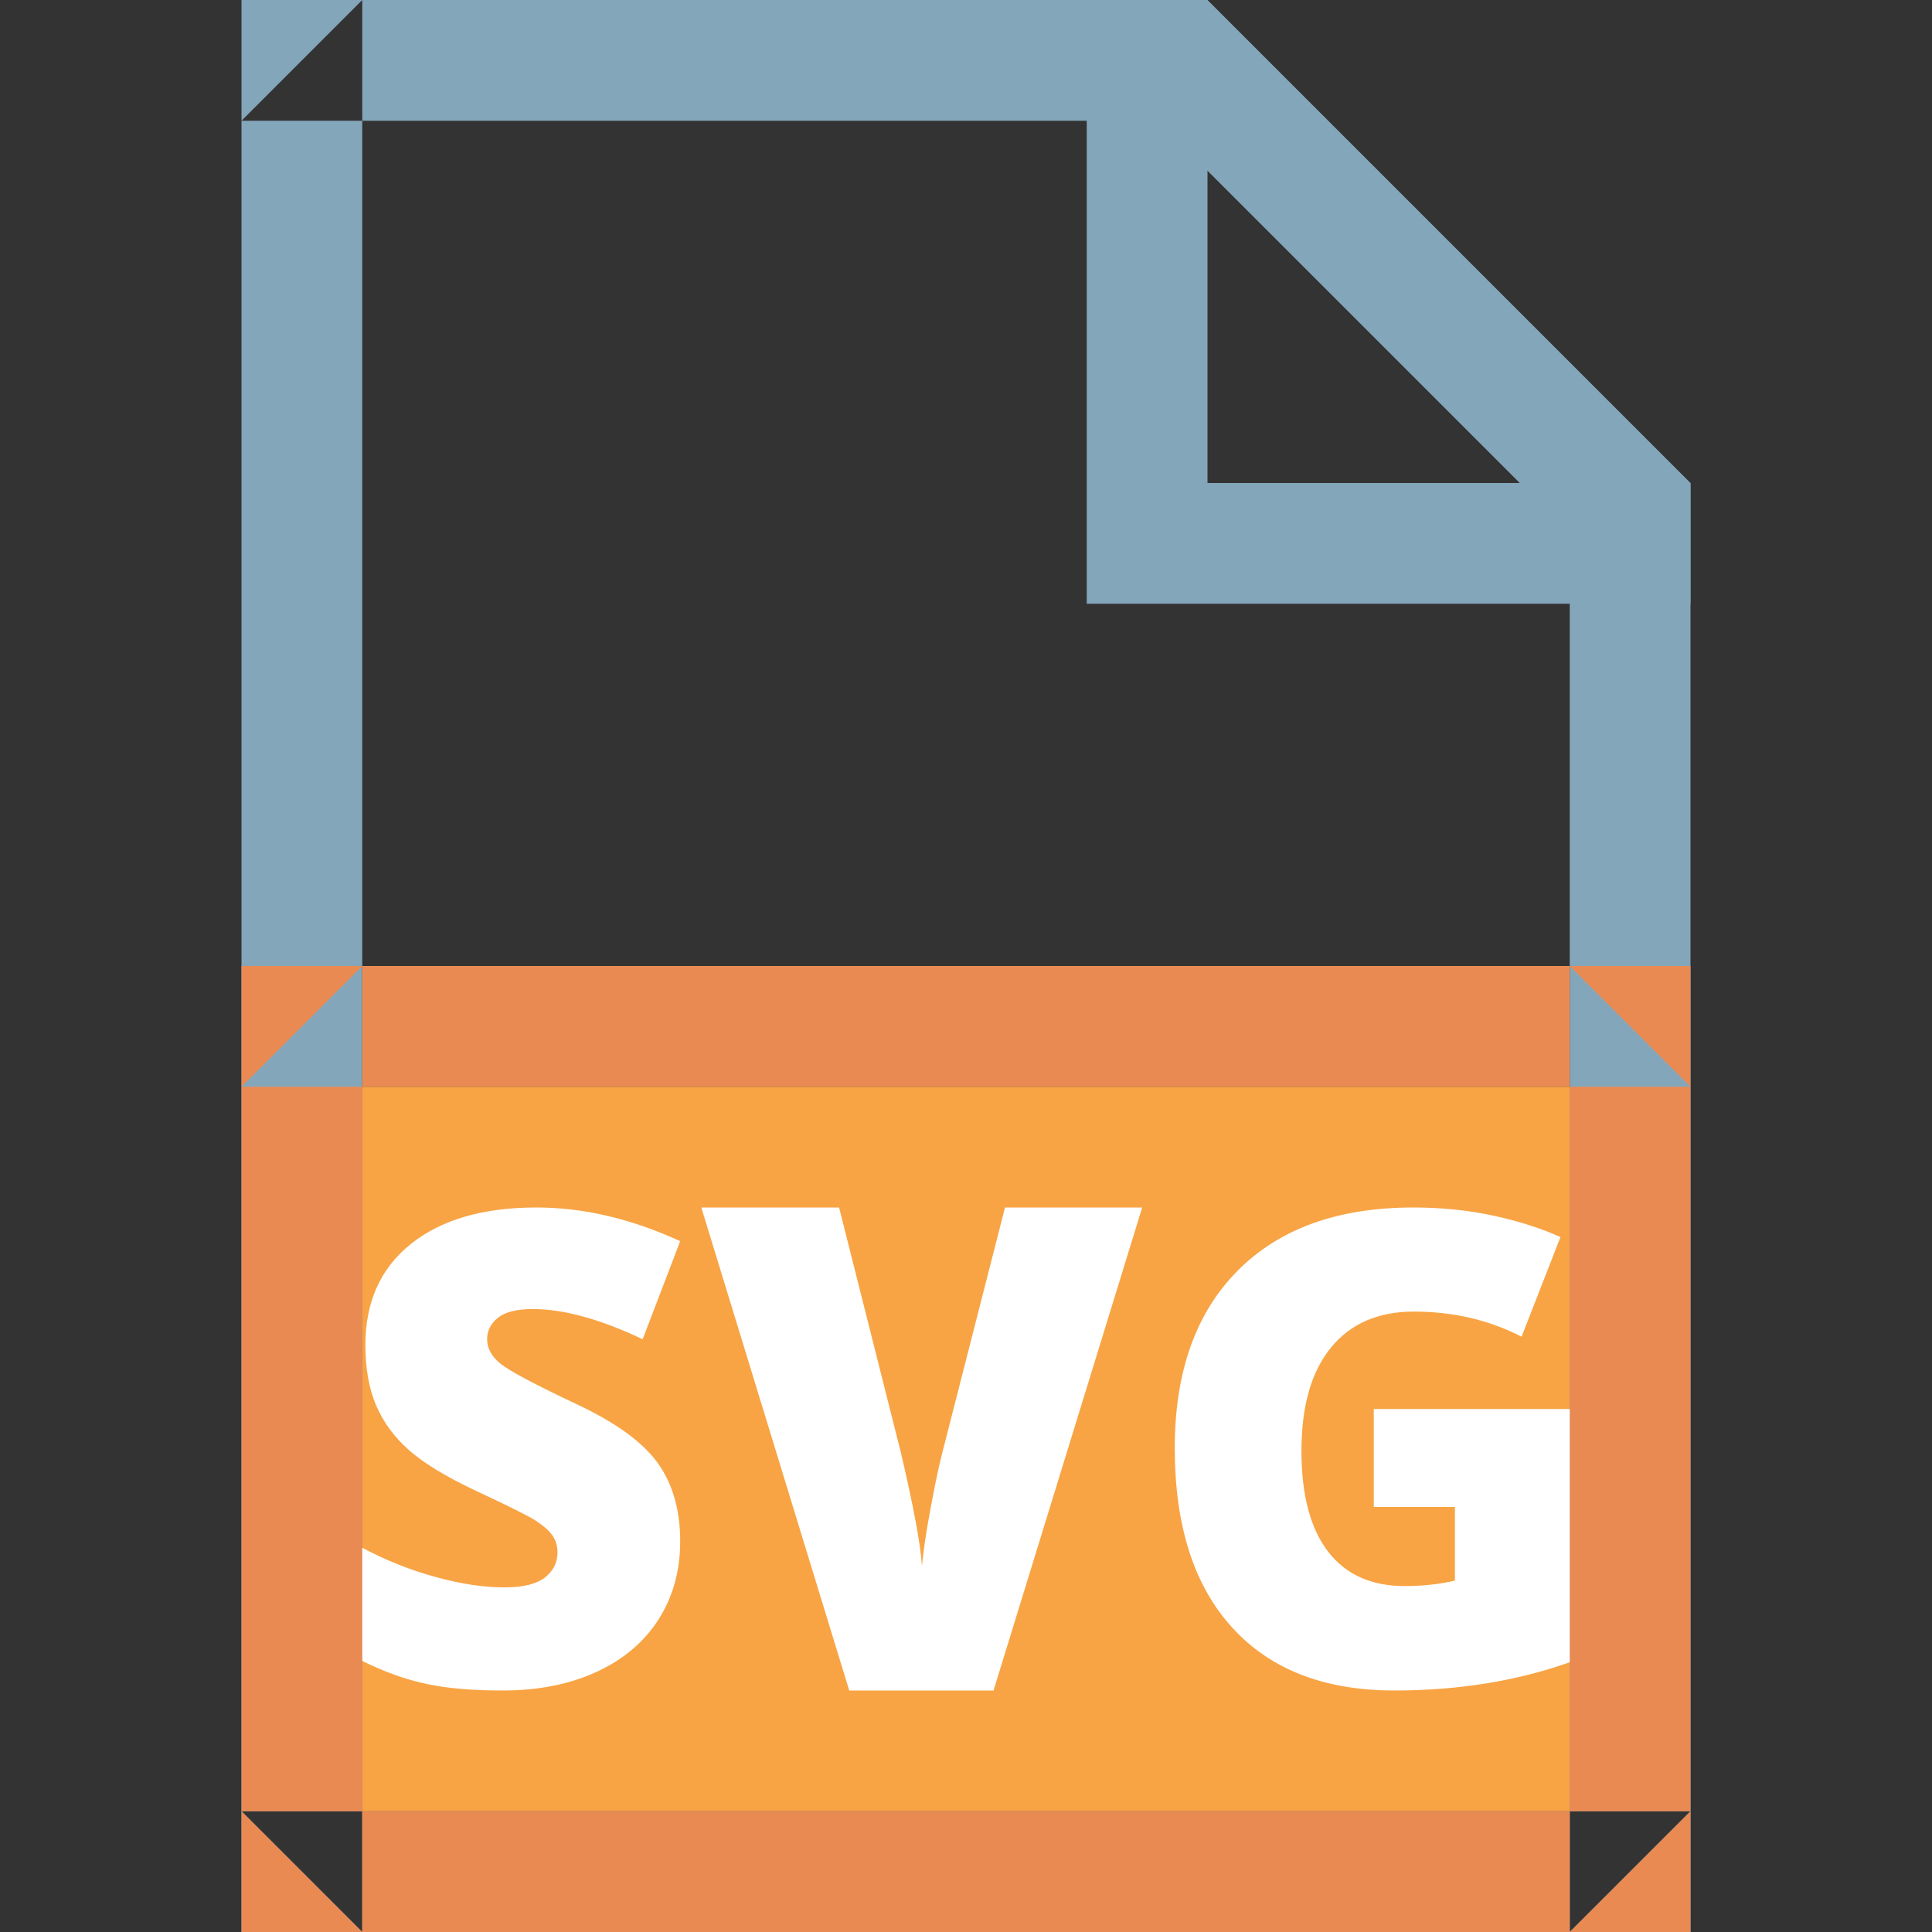 <?xml version="1.0" encoding="UTF-8" standalone="no"?>
<svg width="16px" height="16px" viewBox="0 0 16 16" version="1.1" xmlns="http://www.w3.org/2000/svg" xmlns:xlink="http://www.w3.org/1999/xlink">
    <rect x="0" y="0" width="16" height="16" fill="#333333" stroke="none"/>
    <!-- Generator: Sketch 40.2 (33826) - http://www.bohemiancoding.com/sketch -->
    <title>SVG</title>
    <desc>Created with Sketch.</desc>
    <defs></defs>
    <g id="Page-1" stroke="none" stroke-width="1" fill="none" fill-rule="evenodd">
        <g id="SVG">
            <path d="M2,1 L3,0 L3,16 L2,15 L14,15 L13,16 L13,4 L13.293,4.707 L9.293,0.707 L10,1 L2,1 Z M10,0 L14,4 L14,16 L2,16 L2,0 L10,0 Z" id="Rectangle-5" fill="#83A6BA"></path>
            <rect id="Rectangle" fill="#F8A444" x="3" y="9" width="10" height="6"></rect>
            <path d="M9.25,5 L9,5 L9,4.5 L9,0.5 L9,0 L10,0 L10,0.5 L10,4 L13.5,4 L14,4 L14,5 L13.5,5 L9.5,5 L9.25,5 Z" id="Combined-Shape" fill="#83A6BA"></path>
            <path d="M2,9 L3,8 L3,16 L2,15 L14,15 L13,16 L13,8 L14,9 L2,9 Z M14,8 L14,16 L2,16 L2,8 L14,8 Z" id="Rectangle-6" fill="#EA8A53"></path>
            <path d="M5.633,12.765 C5.633,13.006 5.574,13.221 5.456,13.408 C5.337,13.595 5.167,13.741 4.944,13.844 C4.721,13.948 4.46,14 4.16,14 C3.909,14 3.699,13.982 3.53,13.945 C3.36,13.909 3.183,13.846 3,13.755 L3,12.818 C3.194,12.921 3.395,13.002 3.604,13.059 C3.813,13.117 4.005,13.146 4.18,13.146 C4.331,13.146 4.442,13.119 4.512,13.065 C4.582,13.01 4.617,12.941 4.617,12.856 C4.617,12.802 4.603,12.756 4.575,12.716 C4.547,12.676 4.501,12.636 4.439,12.595 C4.376,12.554 4.209,12.471 3.939,12.345 C3.693,12.229 3.51,12.118 3.387,12.009 C3.264,11.901 3.174,11.777 3.114,11.637 C3.055,11.497 3.026,11.331 3.026,11.139 C3.026,10.781 3.152,10.501 3.404,10.301 C3.656,10.1 4.002,10 4.443,10 C4.832,10 5.229,10.093 5.633,10.279 L5.322,11.091 C4.971,10.924 4.667,10.841 4.412,10.841 C4.28,10.841 4.184,10.865 4.124,10.913 C4.064,10.961 4.034,11.02 4.034,11.091 C4.034,11.167 4.072,11.236 4.148,11.296 C4.224,11.356 4.431,11.466 4.769,11.626 C5.093,11.777 5.318,11.939 5.444,12.112 C5.57,12.285 5.633,12.503 5.633,12.765 L5.633,12.765 Z M8.323,10 L9.459,10 L8.228,14 L7.033,14 L5.808,10 L6.949,10 L7.46,12.027 C7.566,12.478 7.624,12.792 7.635,12.969 C7.647,12.841 7.671,12.681 7.707,12.49 C7.742,12.298 7.774,12.148 7.802,12.038 L8.323,10 Z M11.377,11.669 L13,11.669 L13,13.766 C12.559,13.922 12.075,14 11.547,14 C10.968,14 10.52,13.826 10.204,13.478 C9.887,13.131 9.729,12.635 9.729,11.991 C9.729,11.363 9.902,10.874 10.249,10.524 C10.595,10.175 11.08,10 11.704,10 C11.941,10 12.164,10.023 12.374,10.069 C12.584,10.115 12.767,10.174 12.923,10.245 L12.601,11.07 C12.331,10.931 12.033,10.862 11.709,10.862 C11.413,10.862 11.183,10.962 11.021,11.162 C10.859,11.361 10.778,11.646 10.778,12.017 C10.778,12.381 10.852,12.658 10.998,12.849 C11.145,13.04 11.356,13.135 11.632,13.135 C11.783,13.135 11.922,13.12 12.049,13.09 L12.049,12.48 L11.377,12.48 L11.377,11.669 Z" fill="#FFFFFF"></path>
        </g>
    </g>
</svg>